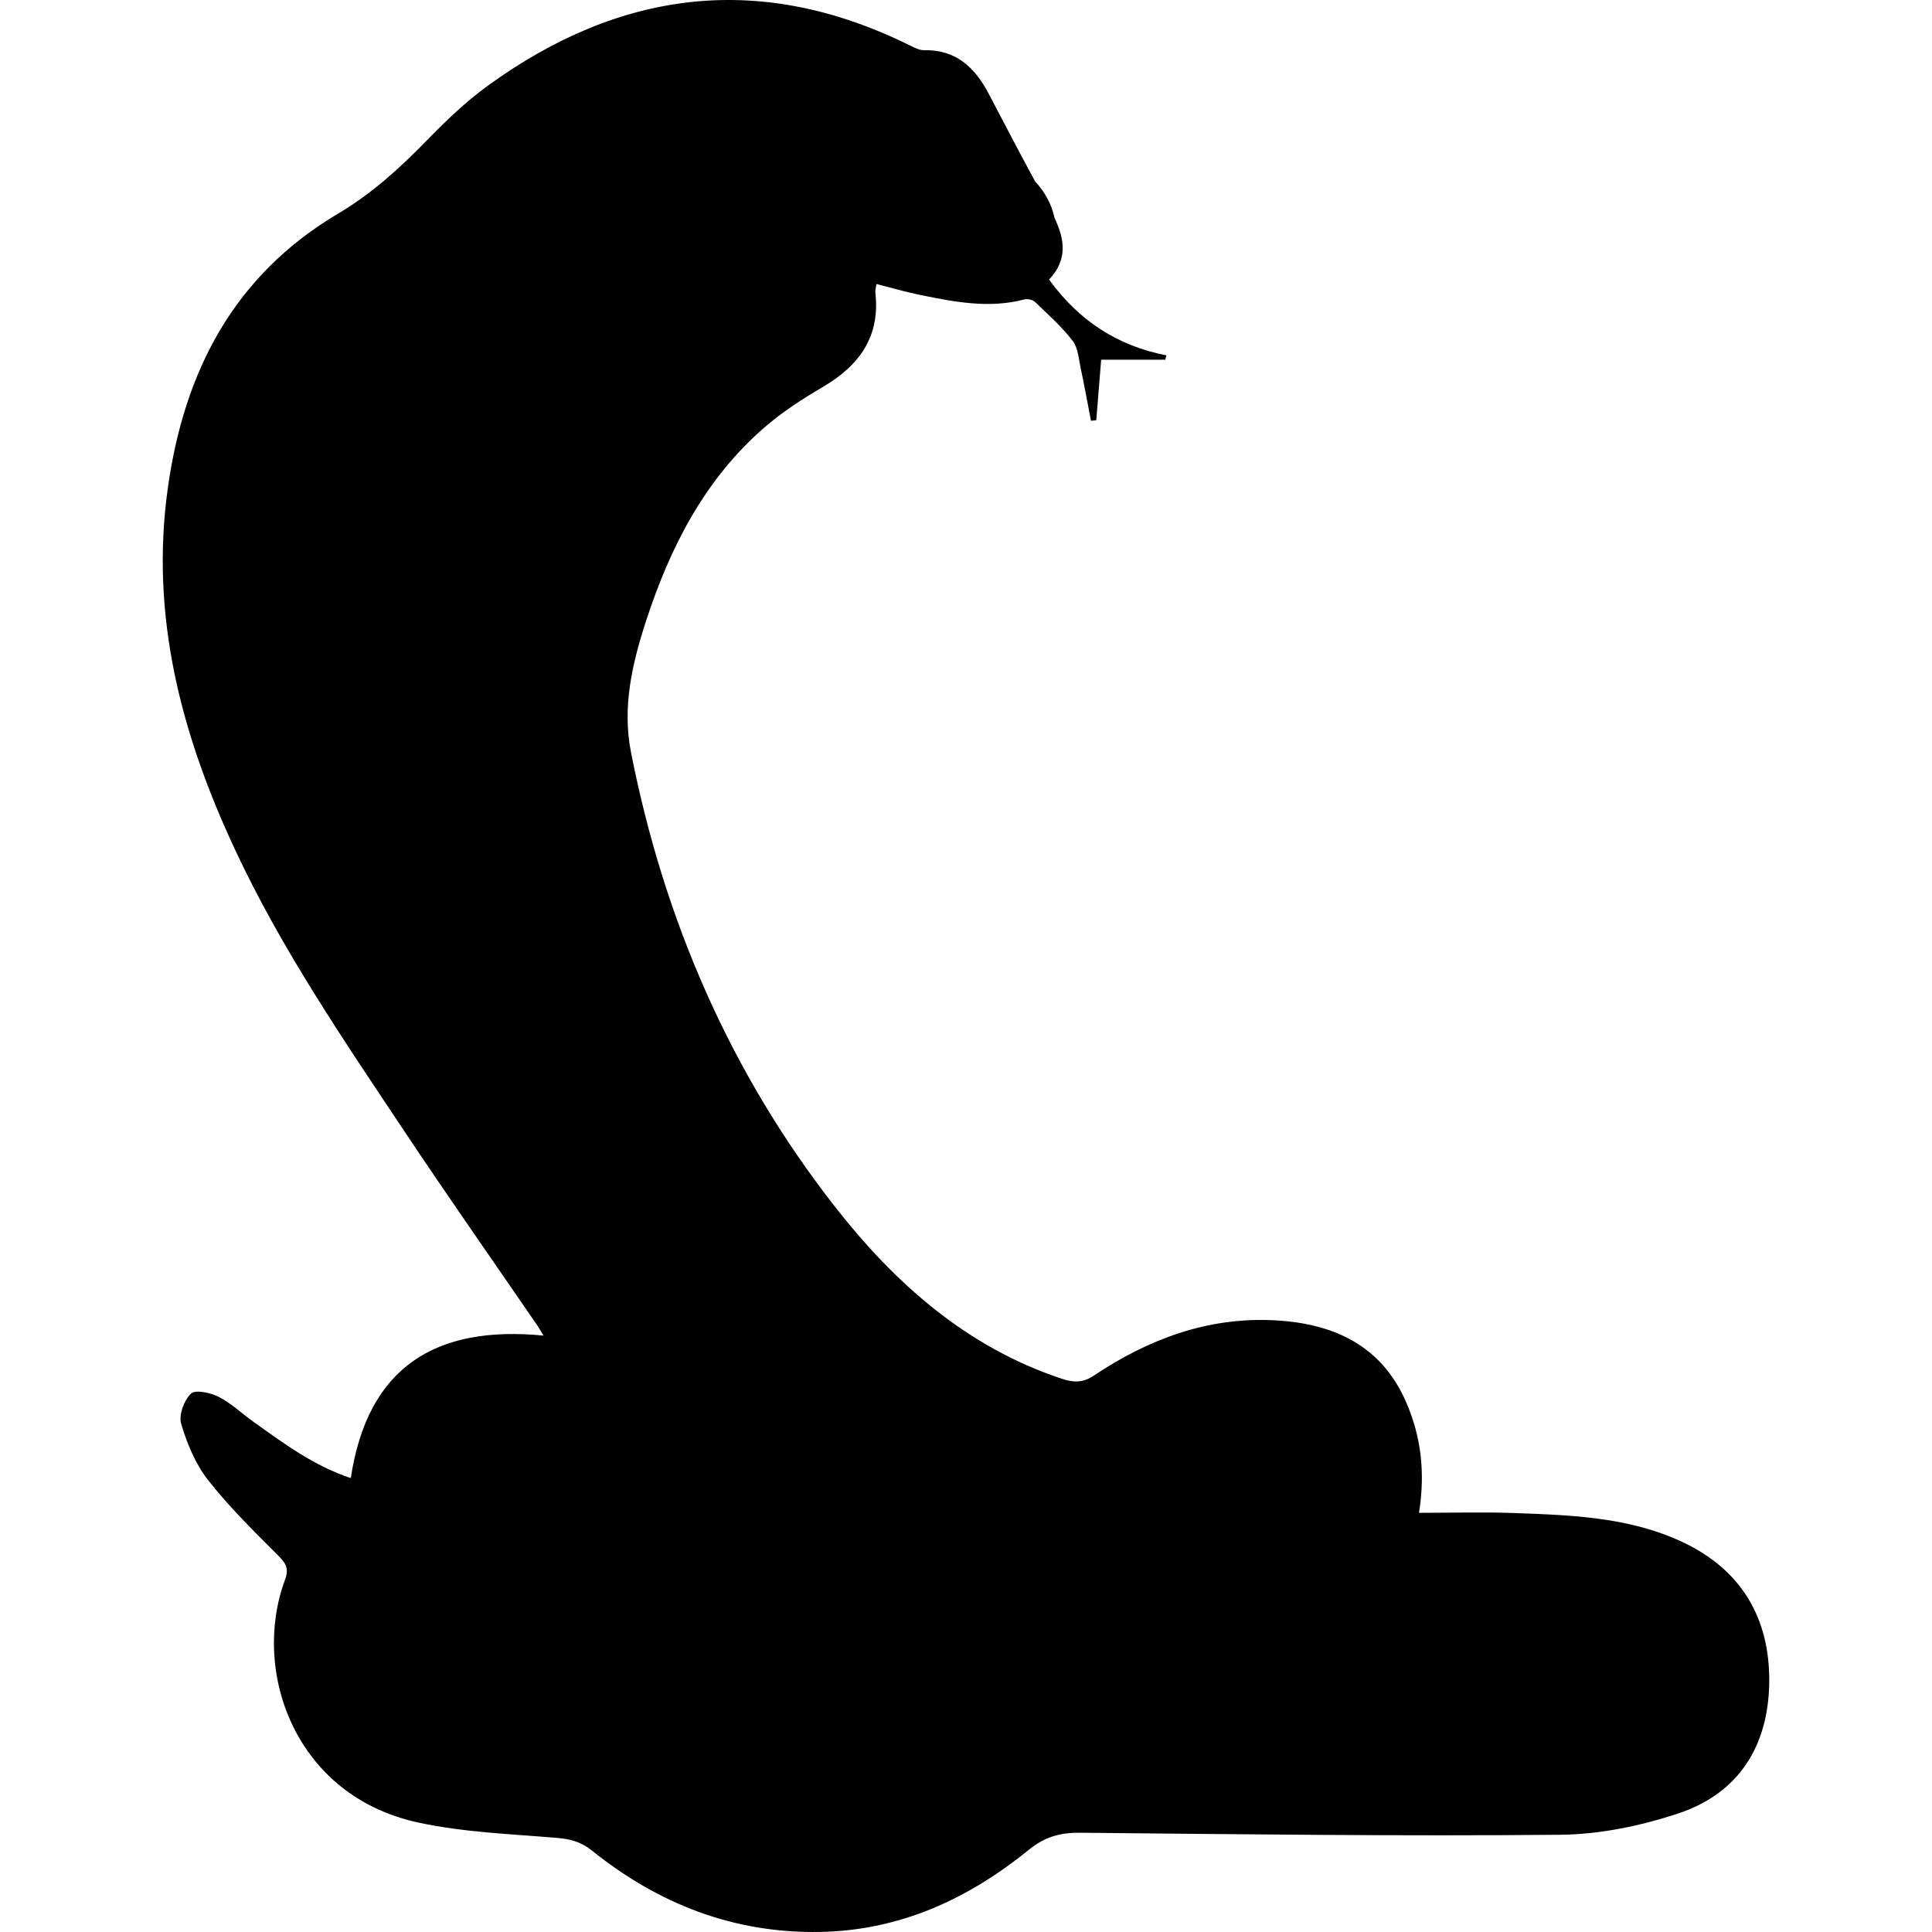 <?xml version="1.0" encoding="iso-8859-1"?>
<!-- Generator: Adobe Illustrator 16.0.0, SVG Export Plug-In . SVG Version: 6.00 Build 0)  -->
<!DOCTYPE svg PUBLIC "-//W3C//DTD SVG 1.1//EN" "http://www.w3.org/Graphics/SVG/1.1/DTD/svg11.dtd">
<svg version="1.1" id="Capa_1" xmlns="http://www.w3.org/2000/svg" xmlns:xlink="http://www.w3.org/1999/xlink" x="0px" y="0px"
	 width="557.826px" height="557.826px" viewBox="0 0 557.826 557.826" style="enable-background:new 0 0 557.826 557.826;"
	 xml:space="preserve">
<g>
	<g>
		<path d="M116.728,326.582c12.579,18.886,25.622,37.458,38.45,56.177c0.457,0.669,0.853,1.384,1.758,2.864
			c-31.195-3.048-50.816,9.086-55.651,41.146c-10.583-3.504-19.205-9.901-27.919-16.115c-3.419-2.44-6.528-5.431-10.212-7.328
			c-2.358-1.212-6.74-2.166-8.021-0.942c-2.007,1.922-3.574,6.202-2.819,8.735c1.701,5.691,4.112,11.571,7.74,16.193
			c6.079,7.752,13.178,14.729,20.167,21.718c2.269,2.269,3.317,3.726,2.048,7.16c-9.718,26.309,2.787,62.371,38.589,70.054
			c13.052,2.804,26.626,3.293,39.996,4.411c3.855,0.322,6.936,1.158,10.012,3.627c19.25,15.459,41.012,23.994,66.006,23.525
			c23.077-0.437,42.754-9.552,60.271-23.786c4.508-3.664,8.972-4.909,14.646-4.855c46.251,0.44,92.511,1.023,138.757,0.583
			c11.384-0.11,23.15-2.55,34.003-6.145c17.589-5.826,26.083-19.665,26.282-37.891c0.201-18.405-7.977-32.42-24.943-40.429
			c-15.451-7.291-32.212-7.83-48.858-8.43c-8.882-0.322-17.78-0.057-27.319-0.057c1.889-11.995,0.493-22.261-3.729-31.979
			c-7.177-16.508-21.146-22.733-38.001-23.61c-19.217-1-36.373,5.426-52.122,15.944c-3.15,2.105-5.732,2.113-9.299,0.931
			c-27.483-9.111-48.193-27.577-65.431-49.601c-30.327-38.744-49.421-82.938-58.939-131.221c-2.595-13.154,0.338-25.716,4.398-38.14
			c6.948-21.252,16.903-40.727,34.052-55.643c5.166-4.492,11.037-8.282,16.957-11.762c10.526-6.182,16.581-14.529,15.149-27.226
			c-0.073-0.632,0.147-1.297,0.298-2.489c4.362,1.102,8.503,2.321,12.717,3.178c9.898,2.016,19.817,3.945,29.952,1.29
			c0.935-0.245,2.44,0.061,3.113,0.706c3.766,3.599,7.707,7.111,10.865,11.216c1.583,2.061,1.763,5.275,2.35,8.013
			c1.073,5.01,1.979,10.053,2.954,15.084c0.51-0.049,1.021-0.098,1.53-0.147c0.481-5.945,0.959-11.893,1.411-17.475h18.512
			c0.114-0.42,0.224-0.845,0.334-1.265c-14.026-2.717-25.141-9.865-33.893-21.877c5.594-5.924,4.386-11.848,1.562-17.842
			c-0.791-3.864-2.778-7.482-5.613-10.542c-4.492-8.315-8.887-16.679-13.257-25.06c-3.99-7.658-9.417-12.979-18.756-12.783
			c-1.256,0.024-2.603-0.624-3.782-1.208C219.898-8.203,179.192-3.103,140.783,24.796c-6.357,4.615-12.118,10.167-17.618,15.814
			c-7.768,7.977-15.863,15.329-25.533,21.061c-30.086,17.833-44.456,45.479-49.18,79.262c-5.186,37.087,3.937,71.31,19.466,104.509
			C81.366,274.207,99.22,300.29,116.728,326.582z"/>
	</g>
</g>
<g>
</g>
<g>
</g>
<g>
</g>
<g>
</g>
<g>
</g>
<g>
</g>
<g>
</g>
<g>
</g>
<g>
</g>
<g>
</g>
<g>
</g>
<g>
</g>
<g>
</g>
<g>
</g>
<g>
</g>
</svg>
